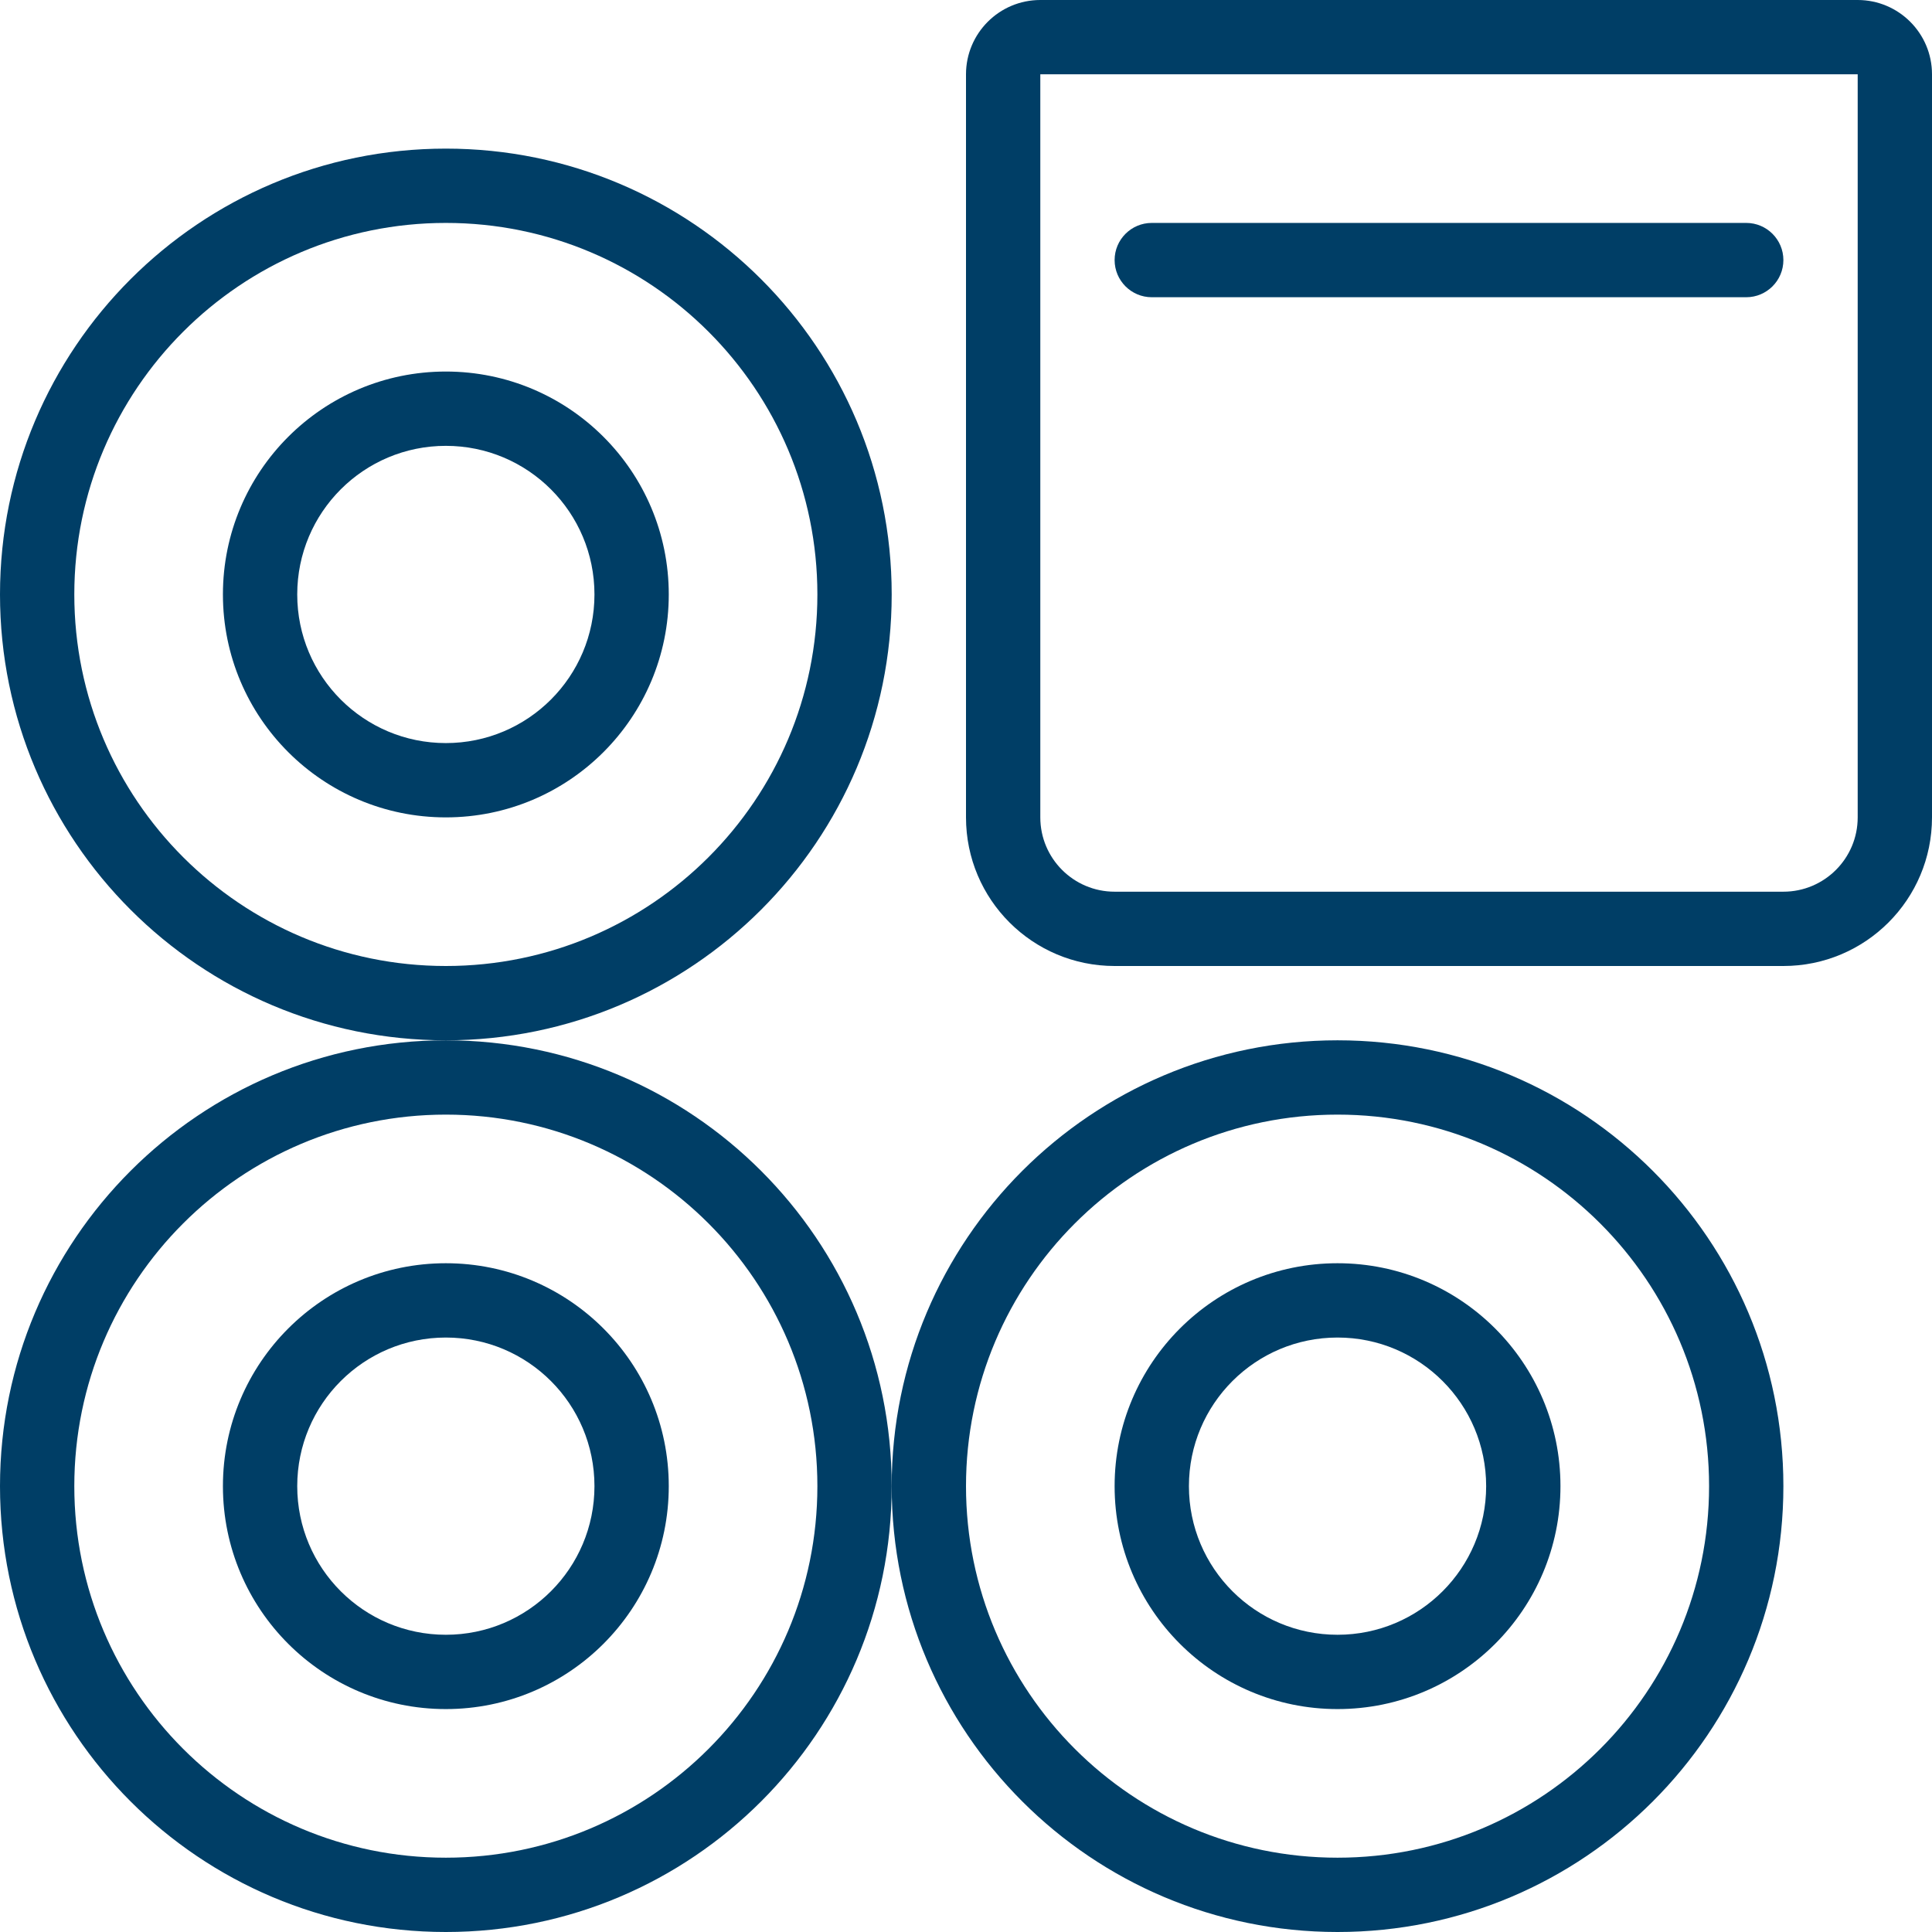 <svg width="26" height="26" viewBox="0 0 26 26" fill="none" xmlns="http://www.w3.org/2000/svg">
<path fill-rule="evenodd" clip-rule="evenodd" d="M6 13C8.761 13 11 10.761 11 8C11 5.239 8.761 3 6 3C3.239 3 1 5.239 1 8C1 10.761 3.239 13 6 13ZM6 14C9.314 14 12 11.314 12 8C12 4.686 9.314 2 6 2C2.686 2 0 4.686 0 8C0 11.314 2.686 14 6 14Z" fill="#003E66"/>
<path fill-rule="evenodd" clip-rule="evenodd" d="M25 1H14V11C14 11.552 14.448 12 15 12H24C24.552 12 25 11.552 25 11V1ZM14 0C13.448 0 13 0.448 13 1V11C13 12.105 13.895 13 15 13H24C25.105 13 26 12.105 26 11V1C26 0.448 25.552 0 25 0H14Z" fill="#003E66"/>
<path fill-rule="evenodd" clip-rule="evenodd" d="M15.5 3C15.224 3 15 3.224 15 3.5C15 3.776 15.224 4 15.5 4H23.5C23.776 4 24 3.776 24 3.5C24 3.224 23.776 3 23.5 3H15.5Z" fill="#003E66"/>
<path fill-rule="evenodd" clip-rule="evenodd" d="M6 10C7.105 10 8 9.105 8 8C8 6.895 7.105 6 6 6C4.895 6 4 6.895 4 8C4 9.105 4.895 10 6 10ZM6 11C7.657 11 9 9.657 9 8C9 6.343 7.657 5 6 5C4.343 5 3 6.343 3 8C3 9.657 4.343 11 6 11Z" fill="#003E66"/>
<path fill-rule="evenodd" clip-rule="evenodd" d="M6 25C8.761 25 11 22.761 11 20C11 17.239 8.761 15 6 15C3.239 15 1 17.239 1 20C1 22.761 3.239 25 6 25ZM6 26C9.314 26 12 23.314 12 20C12 16.686 9.314 14 6 14C2.686 14 0 16.686 0 20C0 23.314 2.686 26 6 26Z" fill="#003E66"/>
<path fill-rule="evenodd" clip-rule="evenodd" d="M6 22C7.105 22 8 21.105 8 20C8 18.895 7.105 18 6 18C4.895 18 4 18.895 4 20C4 21.105 4.895 22 6 22ZM6 23C7.657 23 9 21.657 9 20C9 18.343 7.657 17 6 17C4.343 17 3 18.343 3 20C3 21.657 4.343 23 6 23Z" fill="#003E66"/>
<path fill-rule="evenodd" clip-rule="evenodd" d="M18 25C20.761 25 23 22.761 23 20C23 17.239 20.761 15 18 15C15.239 15 13 17.239 13 20C13 22.761 15.239 25 18 25ZM18 26C21.314 26 24 23.314 24 20C24 16.686 21.314 14 18 14C14.686 14 12 16.686 12 20C12 23.314 14.686 26 18 26Z" fill="#003E66"/>
<path fill-rule="evenodd" clip-rule="evenodd" d="M18 22C19.105 22 20 21.105 20 20C20 18.895 19.105 18 18 18C16.895 18 16 18.895 16 20C16 21.105 16.895 22 18 22ZM18 23C19.657 23 21 21.657 21 20C21 18.343 19.657 17 18 17C16.343 17 15 18.343 15 20C15 21.657 16.343 23 18 23Z" fill="#003E66"/>
</svg>
